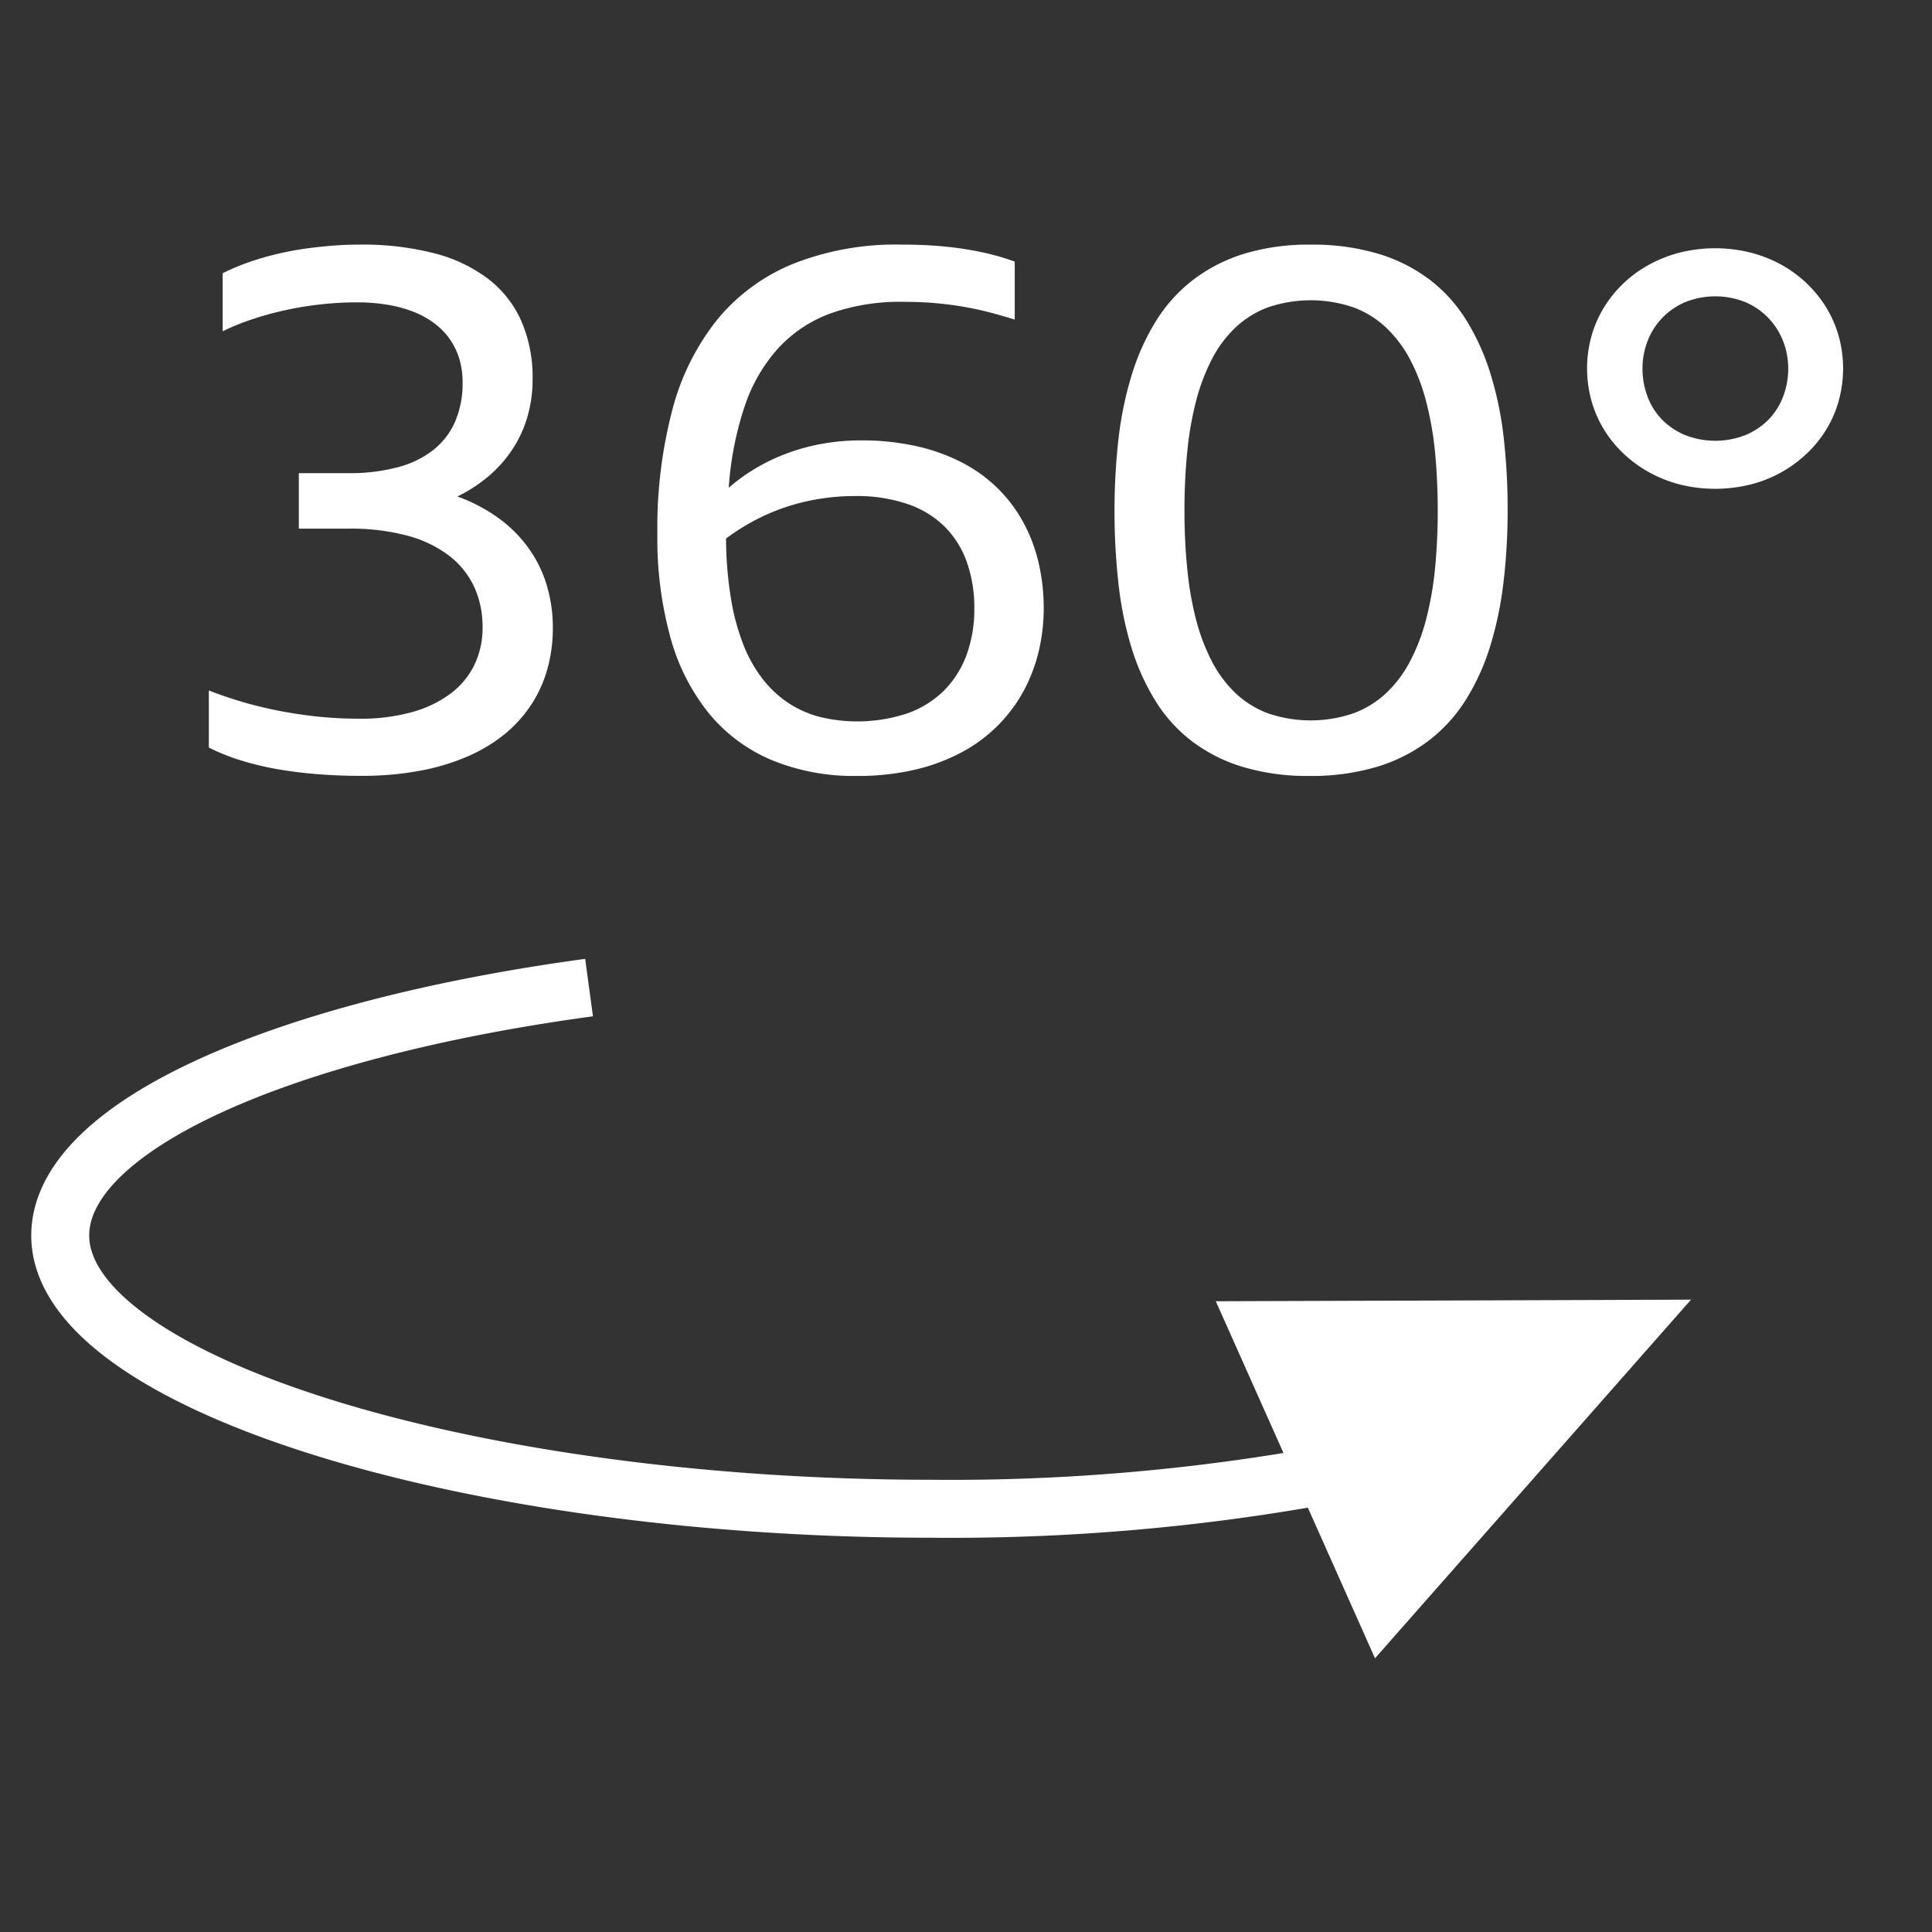 <svg xmlns="http://www.w3.org/2000/svg" viewBox="0 0 40 40"><rect x="0" y="0" width="40" height="40" fill="#333333" stroke="none"/><g id="E44E_car_360viewer"><path d="M30.092,29.974a43.298,43.298,0,0,1-10.818,1.263c-9.633,0-18.027-2.635-18.027-5.656,0-2.266,4.59-4.272,10.949-5.134" fill="none" stroke="#fff" stroke-width="1.2"/><path d="M28.468,34.333l6.543-7.425-9.839.033Z" fill="#fff" fill-rule="evenodd"/><path d="M38.069,8.301a2.363,2.363,0,0,1-.262.598,2.402,2.402,0,0,1-.41.501,2.61,2.61,0,0,1-1.168.634,3.035,3.035,0,0,1-1.436,0,2.718,2.718,0,0,1-.636-.248,2.62,2.62,0,0,1-.535-.387,2.402,2.402,0,0,1-.41-.501,2.363,2.363,0,0,1-.262-.598,2.51,2.51,0,0,1,0-1.342,2.363,2.363,0,0,1,.262-.598,2.498,2.498,0,0,1,.41-.503,2.539,2.539,0,0,1,.535-.385,2.761,2.761,0,0,1,.636-.246,3.035,3.035,0,0,1,1.436,0,2.724,2.724,0,0,1,.636.246,2.574,2.574,0,0,1,.531.385,2.498,2.498,0,0,1,.41.503,2.363,2.363,0,0,1,.262.598,2.51,2.51,0,0,1,0,1.342Zm-1.15-1.233a1.434,1.434,0,0,0-.775-.809,1.67,1.67,0,0,0-1.262,0,1.441,1.441,0,0,0-.475.332,1.417,1.417,0,0,0-.298.477,1.564,1.564,0,0,0-.103.56,1.634,1.634,0,0,0,.103.579,1.363,1.363,0,0,0,.298.476,1.45,1.45,0,0,0,.475.322,1.71,1.71,0,0,0,1.262,0,1.465,1.465,0,0,0,.476-.322,1.397,1.397,0,0,0,.299-.476,1.611,1.611,0,0,0,.104-.579A1.543,1.543,0,0,0,36.919,7.067Zm-6.068,6.317a4.731,4.731,0,0,1-.505,1.108,3.222,3.222,0,0,1-.768.843,3.411,3.411,0,0,1-1.067.539,4.72,4.72,0,0,1-1.397.19,4.651,4.651,0,0,1-1.39-.189,3.319,3.319,0,0,1-1.053-.535,3.094,3.094,0,0,1-.755-.84,4.721,4.721,0,0,1-.493-1.102,7.319,7.319,0,0,1-.267-1.323,13.41,13.41,0,0,1-.081-1.5,12.926,12.926,0,0,1,.084-1.503A7.366,7.366,0,0,1,23.436,7.746a4.778,4.778,0,0,1,.503-1.109,3.221,3.221,0,0,1,.763-.843,3.383,3.383,0,0,1,1.053-.539,4.574,4.574,0,0,1,1.381-.19,4.726,4.726,0,0,1,1.399.189,3.359,3.359,0,0,1,1.063.535,3.113,3.113,0,0,1,.76.84,4.753,4.753,0,0,1,.499,1.104,7.176,7.176,0,0,1,.275,1.322,13.128,13.128,0,0,1,.082,1.499,12.497,12.497,0,0,1-.086,1.504A7.379,7.379,0,0,1,30.851,13.384ZM29.712,9.374a6.767,6.767,0,0,0-.182-1.049,4.032,4.032,0,0,0-.331-.873,2.533,2.533,0,0,0-.496-.664,1.994,1.994,0,0,0-.681-.424,2.742,2.742,0,0,0-1.772,0,2.013,2.013,0,0,0-.676.422,2.461,2.461,0,0,0-.49.664,4.205,4.205,0,0,0-.326.875,6.784,6.784,0,0,0-.179,1.048c-.037.375-.056.773-.056,1.191q0,.625.056,1.192a6.819,6.819,0,0,0,.179,1.052,4.153,4.153,0,0,0,.326.872,2.517,2.517,0,0,0,.49.665,1.999,1.999,0,0,0,.676.423,2.742,2.742,0,0,0,1.772,0,2.005,2.005,0,0,0,.681-.422,2.499,2.499,0,0,0,.496-.664,4.084,4.084,0,0,0,.331-.874,6.803,6.803,0,0,0,.182-1.05q.055-.566.055-1.194Q29.766,9.94,29.712,9.374Zm-8.516,4.926a3.126,3.126,0,0,1-1.271,1.267,3.906,3.906,0,0,1-.975.367,5.193,5.193,0,0,1-1.211.131,4.46,4.46,0,0,1-1.756-.326,3.373,3.373,0,0,1-1.296-.958,4.296,4.296,0,0,1-.803-1.571,7.707,7.707,0,0,1-.274-2.161,9.612,9.612,0,0,1,.311-2.567,5.009,5.009,0,0,1,.938-1.876,3.976,3.976,0,0,1,1.577-1.15A5.785,5.785,0,0,1,18.654,5.064c.27,0,.518.009.743.026.224.018.432.042.622.074q.285.046.53.11.244.063.46.142V6.616q-.249-.076-.502-.144c-.17-.045-.348-.084-.535-.117s-.384-.058-.594-.078c-.21-.019-.435-.028-.676-.028a4.317,4.317,0,0,0-1.502.238,2.769,2.769,0,0,0-1.086.721,3.394,3.394,0,0,0-.696,1.203,6.736,6.736,0,0,0-.33,1.687,3.855,3.855,0,0,1,.567-.408,4.008,4.008,0,0,1,.653-.309,4.21,4.21,0,0,1,.726-.195,4.533,4.533,0,0,1,.797-.068,5.158,5.158,0,0,1,1.14.119,3.896,3.896,0,0,1,.942.337,3.044,3.044,0,0,1,.736.529,2.986,2.986,0,0,1,.53.698,3.335,3.335,0,0,1,.322.841,4.16,4.16,0,0,1,.108.957,3.806,3.806,0,0,1-.103.883A3.341,3.341,0,0,1,21.196,14.3Zm-1.18-2.666a1.963,1.963,0,0,0-.461-.734,2.012,2.012,0,0,0-.77-.466,3.257,3.257,0,0,0-1.083-.164,4.684,4.684,0,0,0-.721.056,4.42,4.42,0,0,0-.689.165,4.303,4.303,0,0,0-.651.275,4.487,4.487,0,0,0-.609.384,7.907,7.907,0,0,0,.101,1.238,4.645,4.645,0,0,0,.263.972,2.839,2.839,0,0,0,.412.721,2.257,2.257,0,0,0,.54.49,2.179,2.179,0,0,0,.649.278,3.302,3.302,0,0,0,1.794-.081,2.061,2.061,0,0,0,.761-.478,2.04,2.04,0,0,0,.462-.737,2.748,2.748,0,0,0,.158-.954A2.82,2.82,0,0,0,20.016,11.634Zm-9.012,2.947a2.687,2.687,0,0,1-.55.614,3.324,3.324,0,0,1-.772.466,4.62,4.62,0,0,1-.994.298,6.596,6.596,0,0,1-1.218.104c-.341,0-.662-.014-.963-.04s-.583-.064-.846-.113a6.13,6.13,0,0,1-.728-.184,4.354,4.354,0,0,1-.609-.248V14.295c.193.077.405.15.639.221s.481.132.745.187q.395.08.832.129a8.363,8.363,0,0,0,.898.048A3.955,3.955,0,0,0,8.531,14.743a2.39,2.39,0,0,0,.799-.384,1.642,1.642,0,0,0,.493-.596,1.755,1.755,0,0,0,.168-.775,1.98,1.98,0,0,0-.173-.837,1.746,1.746,0,0,0-.52-.646,2.469,2.469,0,0,0-.865-.415,4.538,4.538,0,0,0-1.214-.145H6.187V9.796H7.218A3.826,3.826,0,0,0,8.23,9.675,2.023,2.023,0,0,0,8.969,9.318a1.522,1.522,0,0,0,.453-.588,1.994,1.994,0,0,0,.155-.815,1.65,1.65,0,0,0-.072-.501A1.424,1.424,0,0,0,8.97,6.677a1.867,1.867,0,0,0-.435-.232A2.678,2.678,0,0,0,8.007,6.307a3.761,3.761,0,0,0-.609-.047,6.69,6.69,0,0,0-.801.047,6.88,6.88,0,0,0-.752.129A6.242,6.242,0,0,0,5.17,6.628a4.806,4.806,0,0,0-.56.231V5.657c.105-.053.222-.105.351-.157s.269-.1.417-.145c.149-.045.306-.086.468-.122.164-.036.333-.066.507-.09.174-.023.353-.043.536-.057.183-.015.368-.022.556-.022a5.982,5.982,0,0,1,1.535.177,3.137,3.137,0,0,1,1.123.529,2.264,2.264,0,0,1,.69.875,2.936,2.936,0,0,1,.234,1.208,2.776,2.776,0,0,1-.101.754,2.492,2.492,0,0,1-.298.667,2.626,2.626,0,0,1-.488.564,3.043,3.043,0,0,1-.671.441,3.449,3.449,0,0,1,.867.458,2.757,2.757,0,0,1,.617.625,2.591,2.591,0,0,1,.37.765,3.045,3.045,0,0,1,.123.871,3.152,3.152,0,0,1-.11.843A2.677,2.677,0,0,1,11.005,14.581Z" fill="#fff" fill-rule="evenodd"/></g></svg>